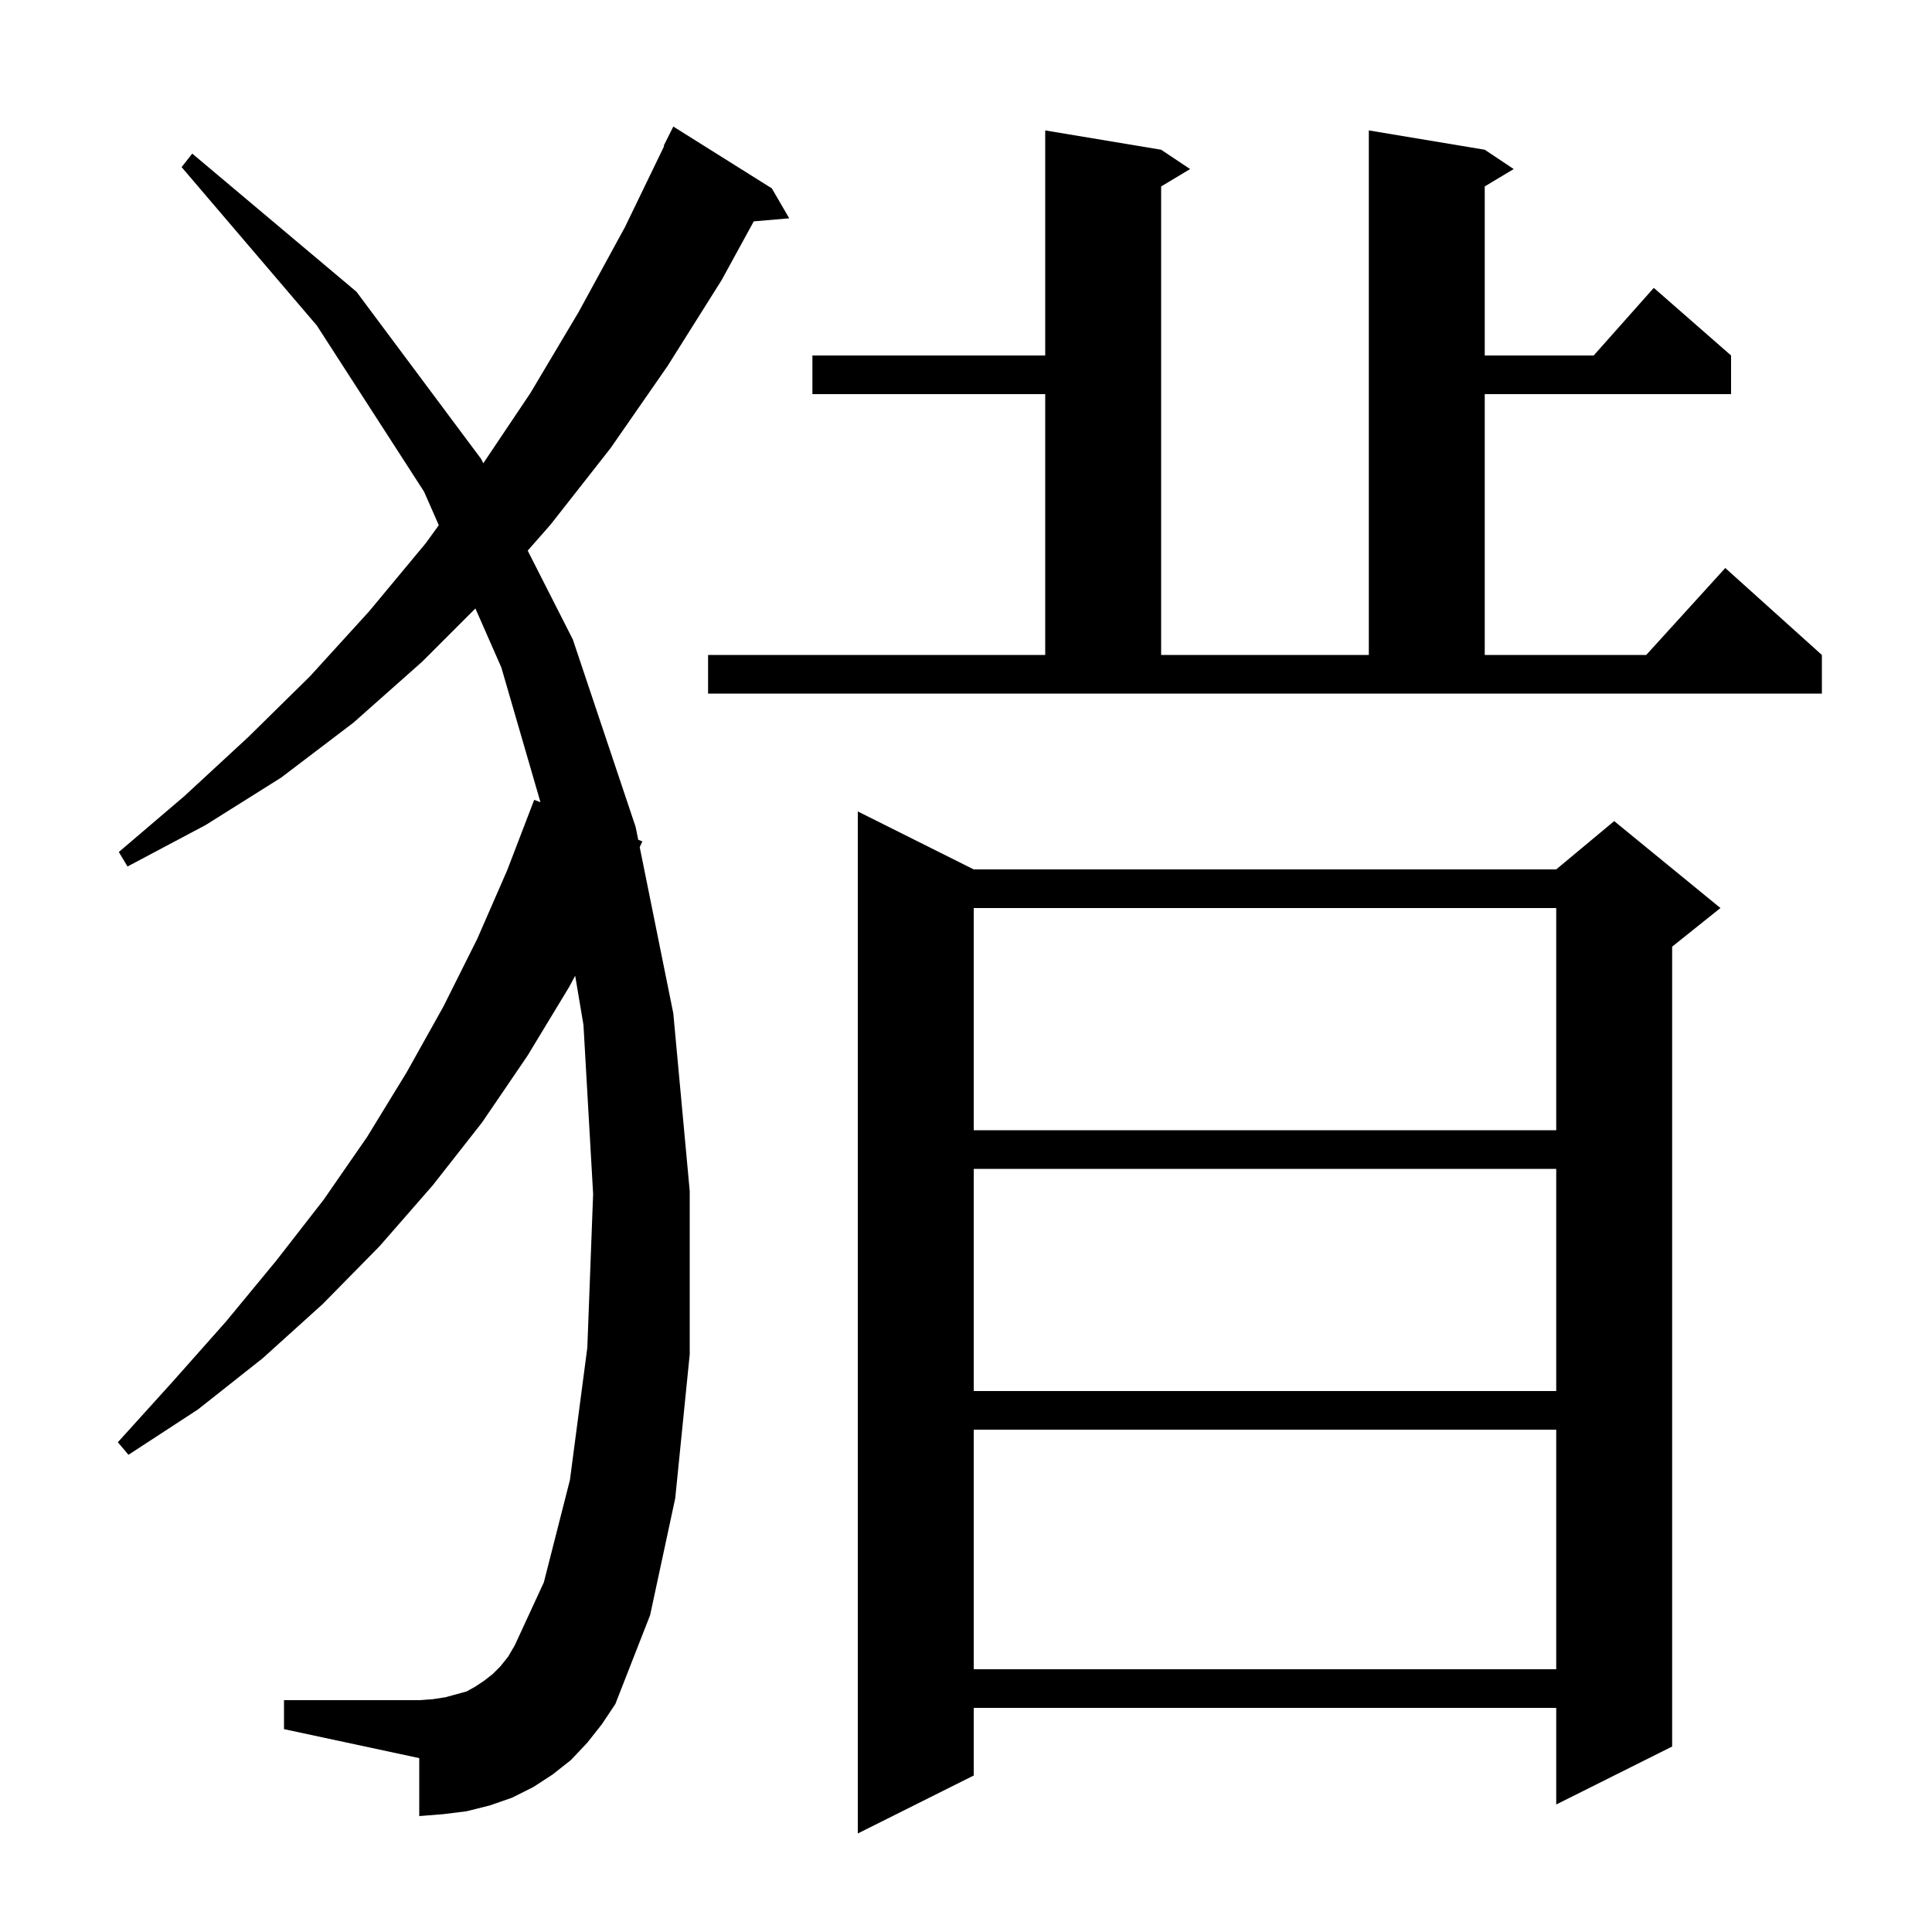 <svg xmlns="http://www.w3.org/2000/svg" xmlns:xlink="http://www.w3.org/1999/xlink" version="1.1" baseProfile="full" viewBox="0 0 200 200" width="200" height="200">
<g fill="black">
<path d="M 100.8 90.0 L 161.1 90.0 L 167.1 85.0 L 178.1 94.0 L 173.1 98.0 L 173.1 180.8 L 161.1 186.8 L 161.1 176.8 L 100.8 176.8 L 100.8 183.8 L 88.8 189.8 L 88.8 84.0 Z M 60.8 180.4 L 59.1 182.2 L 57.2 183.7 L 55.2 185.0 L 53.0 186.1 L 50.7 186.9 L 48.3 187.5 L 45.9 187.8 L 43.4 188.0 L 43.4 182.0 L 29.4 179.0 L 29.4 176.0 L 43.4 176.0 L 44.8 175.9 L 46.1 175.7 L 48.3 175.1 L 49.2 174.6 L 50.1 174.0 L 51.0 173.3 L 51.8 172.5 L 52.6 171.5 L 53.3 170.3 L 56.3 163.8 L 59.0 153.2 L 60.8 139.5 L 61.4 123.6 L 60.4 106.1 L 59.543 101.011 L 58.9 102.2 L 54.6 109.3 L 49.9 116.2 L 44.8 122.7 L 39.3 129.0 L 33.4 135.0 L 27.2 140.6 L 20.5 145.9 L 13.3 150.6 L 12.2 149.3 L 17.9 143.0 L 23.4 136.8 L 28.6 130.5 L 33.5 124.2 L 38.0 117.7 L 42.1 111.0 L 45.9 104.2 L 49.4 97.2 L 52.5 90.1 L 55.3 82.8 L 55.95 83.049 L 51.9 69.1 L 49.213 62.987 L 43.7 68.5 L 36.6 74.8 L 29.1 80.5 L 21.3 85.4 L 13.2 89.7 L 12.3 88.2 L 19.1 82.4 L 25.7 76.3 L 32.1 70.0 L 38.2 63.3 L 44.1 56.2 L 45.425 54.369 L 43.9 50.9 L 32.8 33.7 L 18.8 17.3 L 19.9 15.9 L 36.9 30.2 L 49.8 47.5 L 50.032 47.956 L 54.9 40.7 L 59.9 32.3 L 64.7 23.5 L 68.754 15.121 L 68.7 15.1 L 69.7 13.1 L 79.9 19.5 L 81.7 22.6 L 78.03 22.916 L 74.7 29.0 L 69.1 37.9 L 63.2 46.4 L 57.0 54.3 L 54.627 57.002 L 59.3 66.2 L 65.8 85.6 L 66.07 86.935 L 66.5 87.1 L 66.223 87.693 L 69.7 104.9 L 71.4 123.3 L 71.4 140.2 L 69.9 155.1 L 67.3 167.2 L 63.7 176.4 L 62.3 178.5 Z M 100.8 148.0 L 100.8 172.8 L 161.1 172.8 L 161.1 148.0 Z M 100.8 121.0 L 100.8 144.0 L 161.1 144.0 L 161.1 121.0 Z M 100.8 94.0 L 100.8 117.0 L 161.1 117.0 L 161.1 94.0 Z M 73.3 67.8 L 108.2 67.8 L 108.2 40.8 L 84.1 40.8 L 84.1 36.8 L 108.2 36.8 L 108.2 13.5 L 120.2 15.5 L 123.2 17.5 L 120.2 19.3 L 120.2 67.8 L 141.7 67.8 L 141.7 13.5 L 153.7 15.5 L 156.7 17.5 L 153.7 19.3 L 153.7 36.8 L 164.978 36.8 L 171.2 29.8 L 179.2 36.8 L 179.2 40.8 L 153.7 40.8 L 153.7 67.8 L 170.418 67.8 L 178.6 58.8 L 188.6 67.8 L 188.6 71.8 L 73.3 71.8 Z " />
</g>
</svg>
